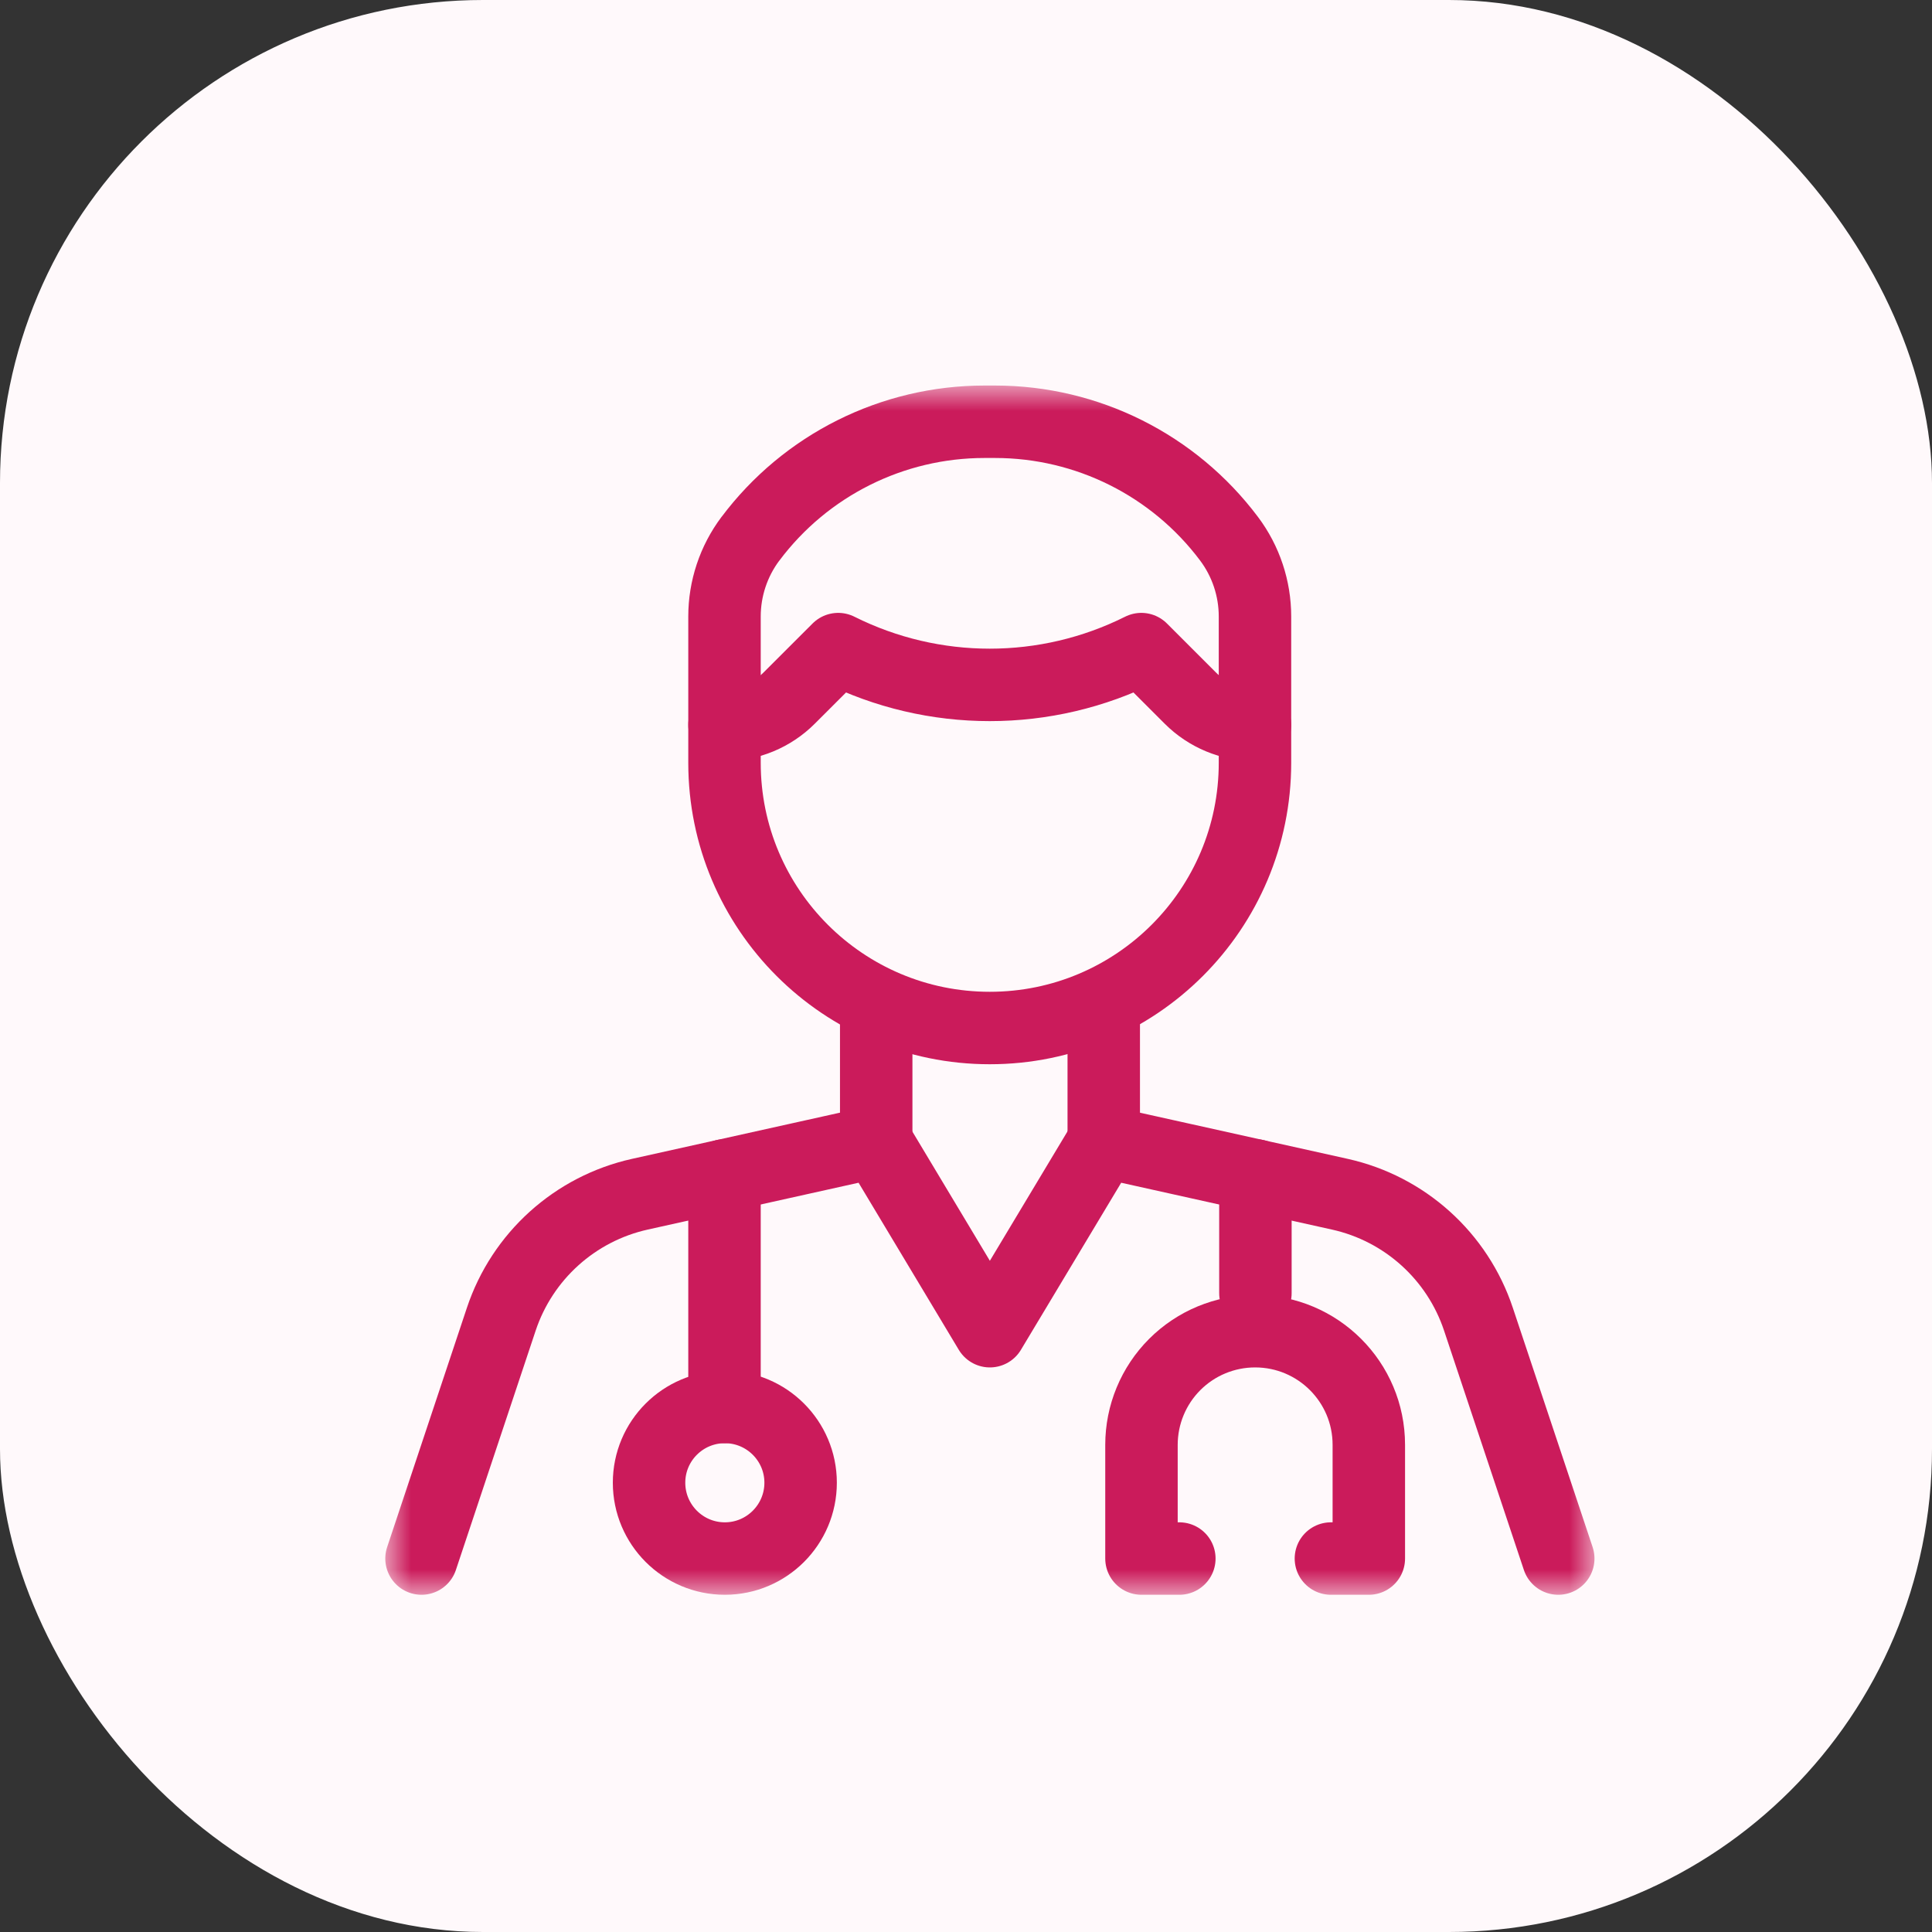 <svg width="40" height="40" viewBox="0 0 40 40" fill="none" xmlns="http://www.w3.org/2000/svg">
<rect x="0" y="0" width="40" height="40" fill="#333333" stroke="none"/>
<rect width="40" height="40" rx="10" fill="#FFF9FB"/>
<mask id="mask0_1339_21031" style="mask-type:luminance" maskUnits="userSpaceOnUse" x="8" y="8" width="25" height="25">
<path d="M8 8H33V33H8V8Z" fill="white"/>
</mask>
<g mask="url(#mask0_1339_21031)">
<path d="M25.447 11.155C24.303 9.63 22.508 8.732 20.601 8.732H20.382C18.475 8.732 16.68 9.63 15.537 11.155L15.536 11.155C15.188 11.619 15 12.184 15 12.764V15.793C15 18.826 17.459 21.284 20.492 21.284C23.524 21.284 25.983 18.826 25.983 15.793V12.764C25.983 12.184 25.795 11.619 25.447 11.155L25.447 11.155Z" stroke="#CB1B5B" stroke-width="1.5" stroke-miterlimit="10" stroke-linecap="round" stroke-linejoin="round"/>
<path d="M15 15.008H15C15.502 15.008 15.984 14.808 16.339 14.453C16.791 14.002 17.354 13.439 17.354 13.439H17.354C19.329 14.427 21.654 14.427 23.63 13.439H23.63C23.63 13.439 24.192 14.002 24.644 14.453C24.999 14.808 25.481 15.008 25.983 15.008H25.983" stroke="#CB1B5B" stroke-width="1.5" stroke-miterlimit="10" stroke-linecap="round" stroke-linejoin="round"/>
<path d="M32.262 32.268C32.262 32.268 31.304 29.395 30.61 27.314C30.175 26.007 29.085 25.024 27.74 24.725C25.665 24.264 22.848 23.638 22.848 23.638L20.494 27.561L18.141 23.638C18.141 23.638 15.323 24.264 13.248 24.725C11.903 25.024 10.813 26.007 10.378 27.314C9.684 29.395 8.727 32.268 8.727 32.268" stroke="#CB1B5B" stroke-width="1.5" stroke-miterlimit="10" stroke-linecap="round" stroke-linejoin="round"/>
<path d="M18.141 23.638V20.877" stroke="#CB1B5B" stroke-width="1.5" stroke-miterlimit="10" stroke-linecap="round" stroke-linejoin="round"/>
<path d="M22.852 23.638V20.877" stroke="#CB1B5B" stroke-width="1.5" stroke-miterlimit="10" stroke-linecap="round" stroke-linejoin="round"/>
<path d="M24.417 32.268H23.633V29.914C23.633 29.29 23.881 28.691 24.322 28.25C24.764 27.808 25.362 27.561 25.986 27.561C27.286 27.561 28.34 28.614 28.34 29.914V32.268H27.555" stroke="#CB1B5B" stroke-width="1.5" stroke-miterlimit="10" stroke-linecap="round" stroke-linejoin="round"/>
<path d="M25.992 26.775V24.335" stroke="#CB1B5B" stroke-width="1.5" stroke-miterlimit="10" stroke-linecap="round" stroke-linejoin="round"/>
<path d="M15.007 29.13C14.14 29.13 13.438 29.833 13.438 30.698C13.438 31.564 14.14 32.268 15.007 32.268C15.873 32.268 16.576 31.564 16.576 30.698C16.576 29.833 15.873 29.13 15.007 29.13Z" stroke="#CB1B5B" stroke-width="1.5" stroke-miterlimit="10" stroke-linecap="round" stroke-linejoin="round"/>
<path d="M15 29.13V24.336" stroke="#CB1B5B" stroke-width="1.5" stroke-miterlimit="10" stroke-linecap="round" stroke-linejoin="round"/>
</g>
</svg>

